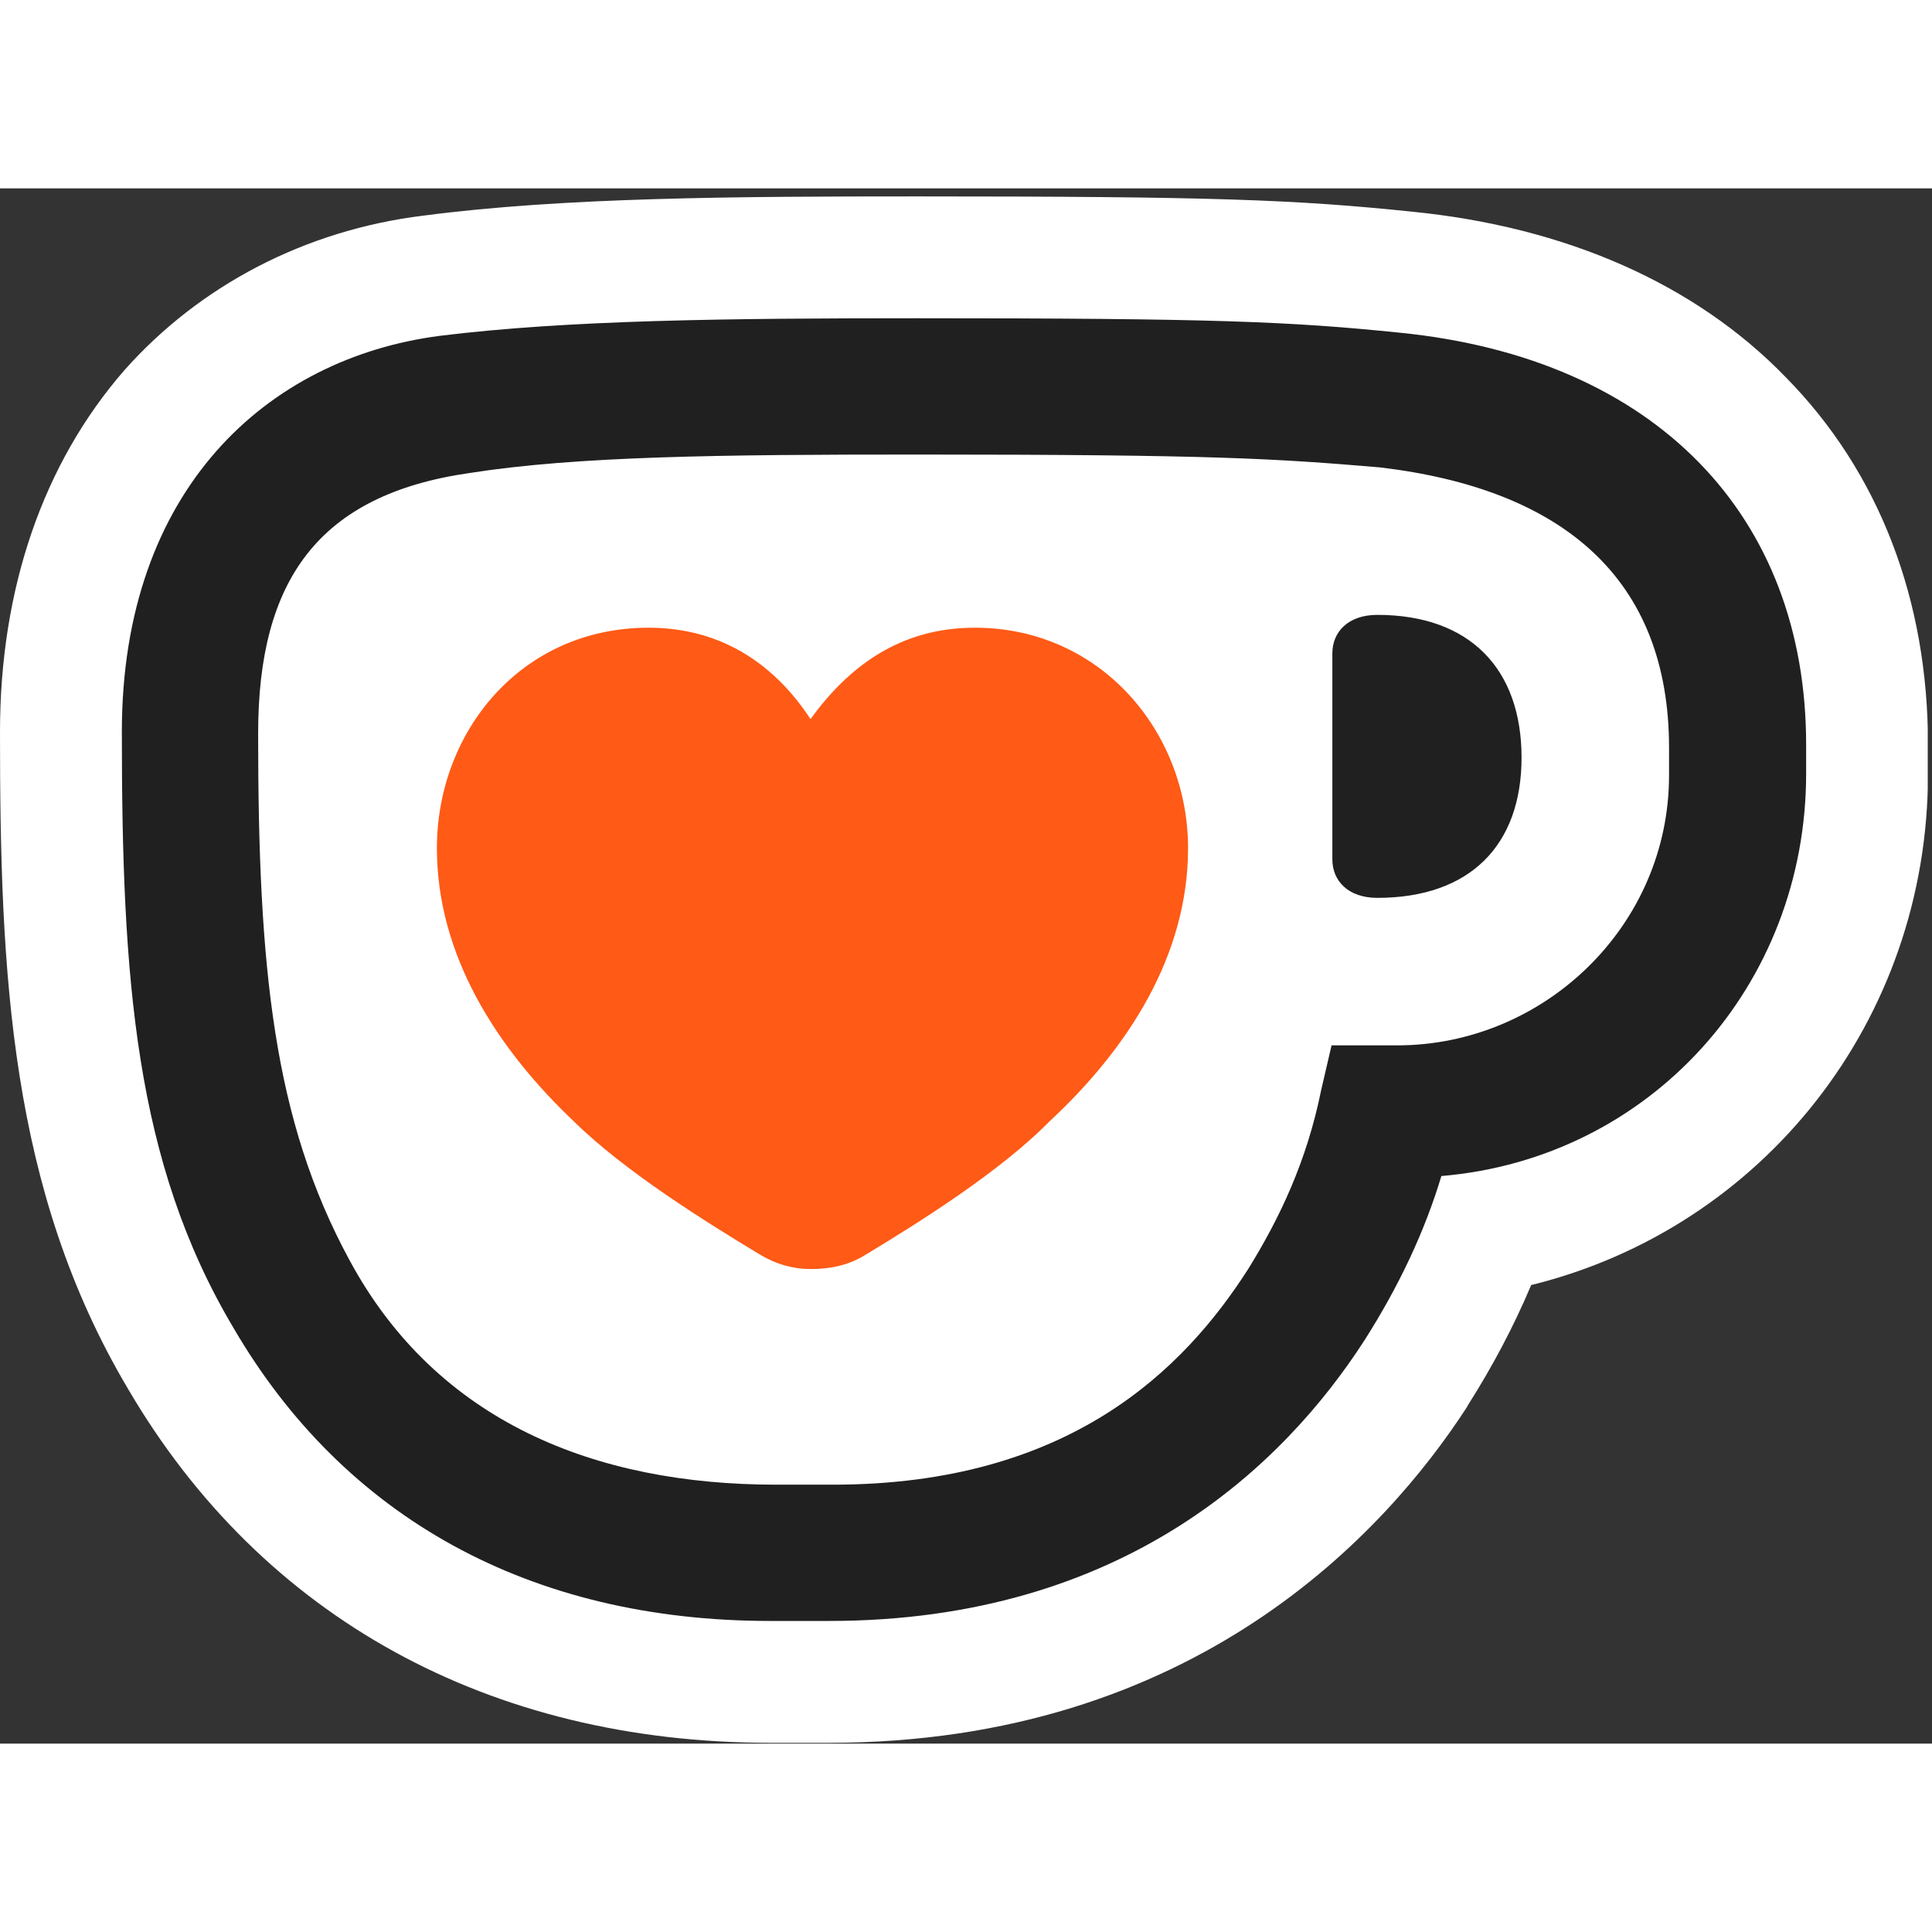 <svg version="1.2" xmlns="http://www.w3.org/2000/svg" viewBox="0 0 241 194" width="241" height="241">
	<rect x="0" y="0" width="241" height="194" fill="#333333" stroke="none"/>
	<title>ko-fi</title>
	<defs>
		<clipPath clipPathUnits="userSpaceOnUse" id="cp1">
			<path d="m240.47 0.96h-240.48v192.96h240.48z"/>
		</clipPath>
	</defs>
	<style>
		.s0 { fill: #ffffff } 
		.s1 { fill: #202020 } 
		.s2 { fill: #ff5a16 } 
	</style>
	<g id="Clip-Path: Clip-Path" clip-path="url(#cp1)">
		<g id="Clip-Path">
			<g>
				<path class="s0" d="m96.1 193.9c-35 0-63.4-15.6-80.1-44.1-14.8-24.9-16-51.9-16-82 0-17.9 5.4-33.5 15.5-45.1 9.4-10.6 22.6-17.5 37.3-19.3 17.5-2.3 39.2-2.4 61.7-2.4 36.8 0 47.1 0.4 61.6 1.9 19.2 1.9 35.4 9 46.7 20.7 11.6 11.8 17.7 27.7 17.7 45.8v3.6c0 30.9-20.7 56.7-49.5 63.8q-3.2 7.6-7.9 15l-0.1 0.2c-10.1 15.6-34 41.9-79.6 41.9z"/>
				<path class="s0" d="m174.6 18c-13.7-1.4-23.2-1.8-60-1.8-23.7 0-43.7 0.2-59.8 2.2-21.4 2.8-39.6 19.1-39.6 49.4 0 30.2 1.6 53.6 13.9 74.3 13.8 23.7 37 36.6 67 36.6h7.3c36.8 0 56.9-19.5 66.9-35q6.4-10.2 9.5-20.5c26.1-2.2 45.5-23.8 45.5-50.2v-3.6c0-28.5-18.7-48.2-50.7-51.4z"/>
				<path class="s1" d="m15.2 67.8c0-30.3 18.2-46.6 39.6-49.4 16.1-2 36.1-2.2 59.7-2.2 36.9 0 46.4 0.4 60.1 1.8 32 3.2 50.7 22.9 50.7 51.4v3.6c0 26.4-19.4 48-45.5 50.2q-3.1 10.3-9.6 20.5c-10 15.5-30 35-66.8 35h-7.3c-30 0-53.2-12.9-67-36.6-12.3-20.7-13.9-43.6-13.9-74.3z"/>
				<path class="s0" d="m32.2 68c0 29.3 1.9 48.2 11.4 65.7 10.9 20.2 30.7 28 53.2 28h7.1c29.5 0 43.8-14.4 51.8-26.9 3.9-6.3 7.3-13.4 9.1-22.3l1.3-5.6h8.2c18.2 0 33.9-14.8 33.9-33.7v-3.4c0-21.1-13.2-32.3-36.1-35-13-1.1-20.7-1.6-57.6-1.6-24.7 0-42.5 0.2-55.9 2.3-18.9 2.7-26.4 13.4-26.4 32.5z"/>
				<path class="s1" d="m166.2 83.7c0 2.7 2 4.8 5.6 4.8 11.6 0 18-6.6 18-17.5 0-11-6.4-17.8-18-17.8-3.6 0-5.6 2.1-5.6 4.8z"/>
				<path class="s2" d="m54.5 82.3c0 13.4 7.5 25 17.1 34.1 6.3 6.2 16.4 12.5 23.2 16.6q3 1.8 6.3 1.8c2.8 0 5-0.6 6.9-1.8 6.8-4.1 16.8-10.4 22.9-16.6 9.8-9.1 17.3-20.7 17.3-34.1 0-14.5-10.9-27.5-26.6-27.5-9.3 0-15.7 4.8-20.5 11.4-4.3-6.6-10.9-11.4-20.2-11.4-15.9 0-26.4 13-26.4 27.5z"/>
			</g>
		</g>
	</g>
</svg>